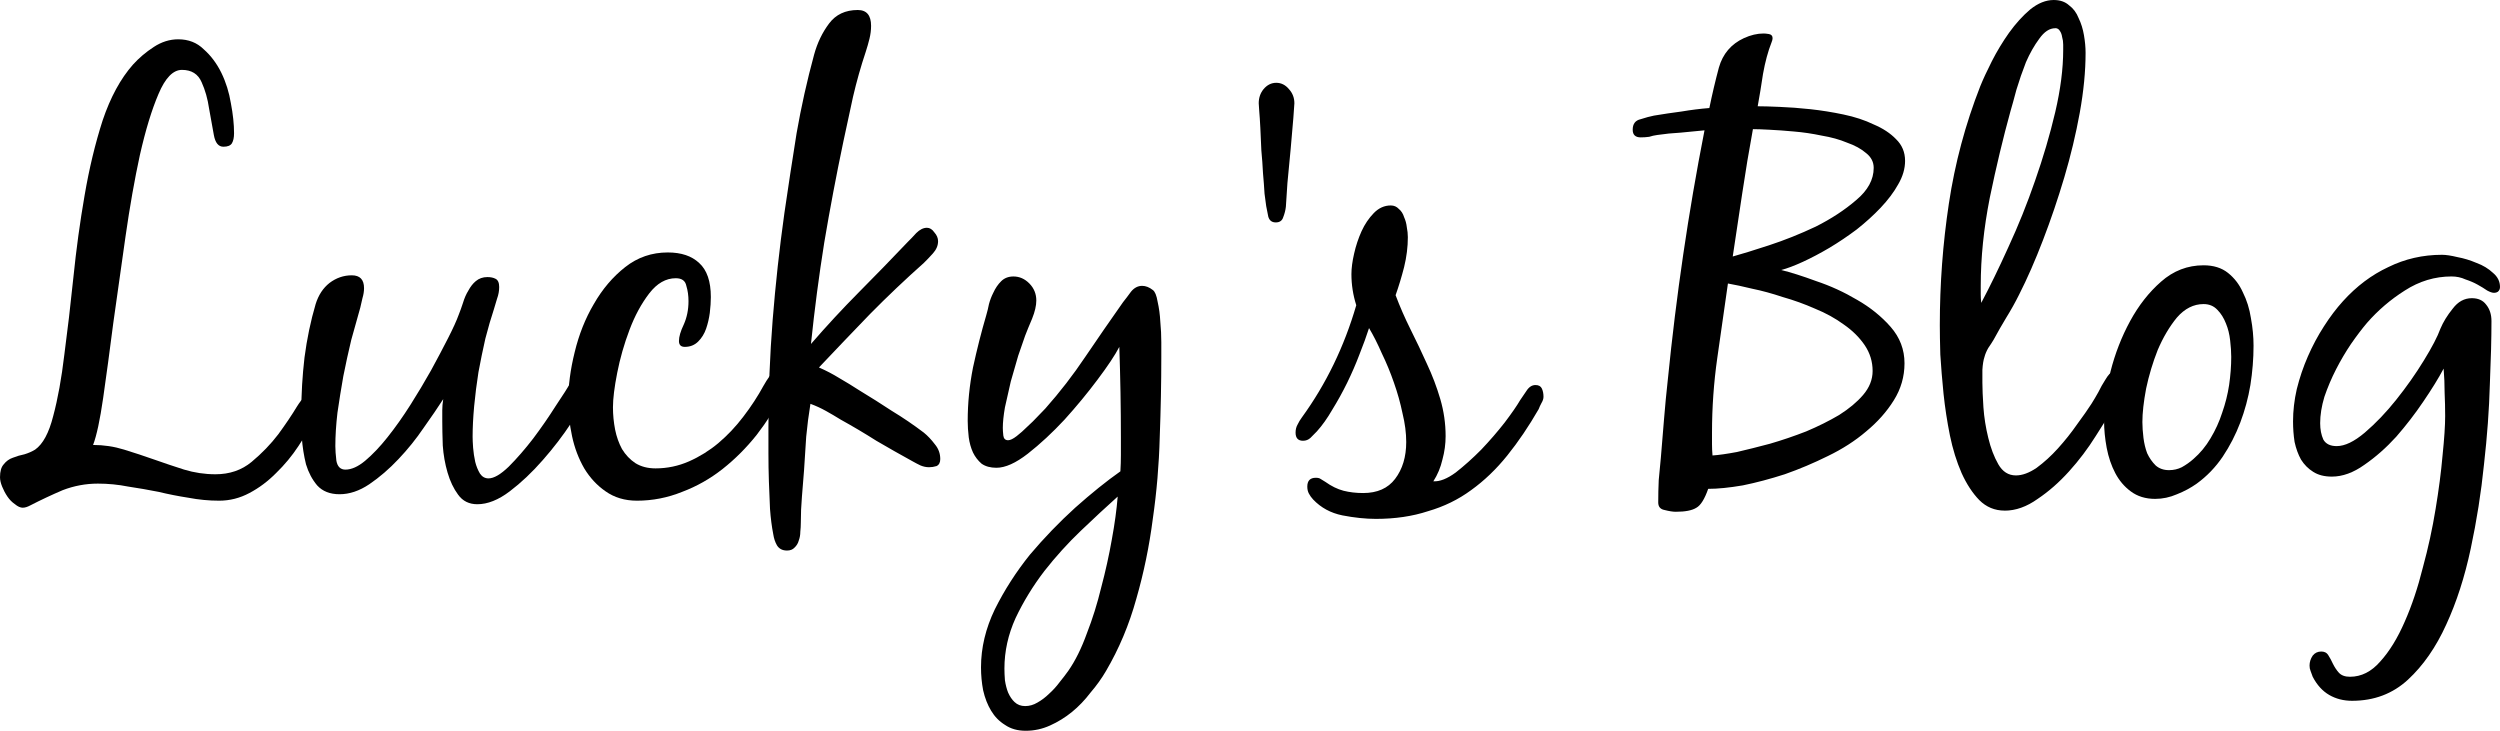 <svg xmlns="http://www.w3.org/2000/svg" width="65" height="19" version="1.1"><path d="M-1 4h52v16H-1z" style="fill:none"/><g style="stroke-width:.728"><path d="M.595 13.2q.082 0 .193-.06.414-.213.843-.396.444-.17.914-.17.4 0 .788.077.401.06.788.137.388.093.775.153.401.077.802.077.415 0 .788-.2.374-.197.693-.519.33-.32.58-.7.263-.397.443-.765.041-.09.068-.181.042-.092.042-.2 0-.091-.082-.152-.084-.06-.153-.06-.152 0-.36.335-.193.32-.483.717-.291.382-.693.717-.387.321-.94.321-.415 0-.816-.122-.387-.123-.774-.26-.388-.137-.788-.26-.388-.12-.803-.12.139-.367.262-1.222.125-.87.264-1.954.151-1.083.317-2.243t.374-2.12q.222-.977.484-1.587.264-.626.609-.626.374 0 .512.32.139.306.194.686.069.366.124.688.055.304.248.304.167 0 .222-.09.055-.093.055-.26 0-.352-.082-.779-.07-.427-.248-.793-.18-.366-.458-.611-.263-.26-.664-.26-.332 0-.636.2-.305.198-.54.458-.484.548-.788 1.449-.29.9-.47 1.954-.18 1.038-.29 2.12-.112 1.084-.236 2.015-.11.93-.29 1.6-.166.658-.47.872-.125.076-.278.122-.151.03-.303.09-.139.047-.235.17-.097.106-.097.336 0 .106.055.243t.138.26q.083.122.194.197.11.093.208.093z" style="stroke-width:.728"/><path d="M7.833 10.698q0 .29.013.671.027.367.11.703.097.32.29.548.209.23.582.23.387 0 .774-.26.401-.273.76-.655.362-.382.652-.81.304-.427.51-.748-.025.153-.025.29v.29q0 .245.013.626.026.366.124.702.097.336.277.58.179.245.497.245.402 0 .844-.336.443-.336.857-.81.416-.472.748-.977.332-.519.496-.884l.058-.152q.042-.093.042-.17 0-.12-.042-.197-.026-.092-.152-.092-.124 0-.248.183l-.18.274q-.111.2-.389.612-.26.412-.58.839-.317.412-.636.732-.318.306-.526.306-.138 0-.222-.123-.082-.137-.124-.305-.04-.183-.055-.367-.013-.183-.013-.288 0-.352.04-.794.042-.443.112-.886.082-.442.179-.87.11-.426.222-.763l.082-.274q.056-.153.056-.305 0-.168-.096-.215-.084-.044-.21-.044-.179 0-.303.106-.11.091-.193.246-.084.135-.139.318-.055.169-.11.306-.083.23-.277.61-.194.382-.444.84-.248.442-.538.9-.29.457-.595.84-.29.366-.58.61-.277.23-.513.23-.193 0-.235-.23-.027-.228-.027-.381 0-.397.055-.87.069-.474.152-.947.097-.487.207-.946.125-.457.235-.84l.056-.244q.041-.137.041-.26 0-.334-.318-.334-.317 0-.58.199-.25.197-.36.548-.194.657-.29 1.39-.083.716-.083 1.403z" style="stroke-width:.728"/><path d="M16.56 13.018q.608 0 1.177-.23.566-.213 1.05-.594.484-.382.885-.885.401-.52.693-1.084.04-.077.082-.168.04-.092.04-.183 0-.245-.22-.245-.139 0-.248.138-.098.137-.166.26-.223.411-.527.807-.29.383-.65.688-.346.289-.76.473-.416.183-.872.183-.305 0-.525-.137-.208-.138-.347-.366-.124-.23-.179-.505-.056-.288-.056-.58 0-.335.111-.899.111-.565.319-1.115.206-.547.511-.945.305-.397.693-.397.235 0 .274.198.056.183.056.398 0 .334-.124.61-.124.259-.124.426 0 .153.152.153.207 0 .346-.137.139-.137.208-.336.068-.199.096-.412.027-.228.027-.411 0-.612-.304-.885-.29-.274-.815-.274-.624 0-1.107.38-.484.38-.817.962-.332.564-.497 1.25-.167.672-.167 1.268 0 .457.098.915.097.457.318.84.222.366.553.595.346.244.816.244z" style="stroke-width:.728"/><path d="M21.07 10.499q.21.077.402.184.193.107.388.228.47.26.927.55.47.275.94.533.11.062.207.108.111.046.222.046.097 0 .194-.03.097-.046.097-.183 0-.215-.139-.382-.139-.184-.29-.306-.401-.304-.83-.564-.416-.274-.844-.533-.263-.17-.526-.322-.248-.153-.525-.274.664-.702 1.328-1.39.677-.686 1.397-1.326.11-.107.235-.246.137-.151.137-.32 0-.122-.096-.229-.083-.121-.194-.121-.138 0-.277.137-.124.137-.22.23-.637.67-1.274 1.311-.635.64-1.244 1.343.139-1.343.346-2.639.221-1.312.497-2.626l.25-1.159q.138-.595.332-1.175.055-.169.096-.336.042-.17.042-.336 0-.412-.346-.412-.484 0-.746.351-.263.35-.389.808-.275 1.01-.456 2.046-.166 1.038-.317 2.076-.194 1.387-.305 2.776-.11 1.388-.11 2.793v.672q0 .366.012.732l.029.717q.027.366.084.656.026.169.096.29.083.137.262.137.125 0 .194-.075.083-.077.111-.183.041-.108.041-.231.013-.121.013-.228 0-.35.029-.686l.055-.687.056-.87q.04-.427.11-.854zM26.668 19q.332 0 .635-.138.305-.137.567-.35.263-.214.484-.505.235-.274.403-.563.51-.87.788-1.879.29-1.006.428-2.075.152-1.052.18-2.12.041-1.083.041-2.091v-.382q0-.26-.026-.534-.014-.274-.07-.519-.041-.245-.125-.304-.138-.108-.277-.108-.166 0-.29.152-.111.153-.208.274-.496.704-.981 1.42-.47.703-1.038 1.343-.055.062-.193.2-.125.136-.277.273-.138.138-.276.245-.139.107-.222.107-.11 0-.125-.123-.013-.122-.013-.197 0-.215.055-.534.07-.321.152-.673.097-.35.193-.67l.18-.52q.07-.183.181-.442.11-.274.11-.473 0-.26-.18-.443t-.415-.183q-.193 0-.317.122-.125.122-.208.305-.07.138-.111.291-.026.137-.07.288-.193.658-.345 1.36-.138.7-.138 1.389 0 .197.027.426.028.214.111.397.083.169.223.29.151.106.386.106.345 0 .816-.366.484-.38.954-.885.47-.52.857-1.038.402-.534.568-.854.041 1.191.041 2.365v.443q0 .214-.013.428-.54.38-1.176.946-.622.565-1.176 1.22-.539.671-.912 1.42-.36.747-.36 1.51 0 .305.055.595.07.306.208.533.138.231.36.368.221.153.54.153zm2.392-6.09q-.04.505-.152 1.114-.11.626-.277 1.252-.151.625-.372 1.19-.208.58-.484.977-.098.137-.222.29-.124.168-.277.305-.139.137-.305.23-.151.09-.317.09t-.277-.106q-.097-.091-.166-.245-.055-.137-.083-.32-.013-.168-.013-.305 0-.672.29-1.312.304-.642.747-1.221.443-.565.954-1.053.512-.489.954-.885zm4.11-7.127q.152 0 .194-.136.054-.137.069-.274l.04-.612q.042-.427.084-.884.042-.458.07-.809l.027-.382q0-.213-.139-.366-.138-.167-.332-.167-.193 0-.332.167-.124.153-.124.366l.013.2q.015.167.029.442.013.26.026.58.029.304.043.594.026.29.04.533l.043.322q.027.122.054.274.042.152.195.152zm3.116 1.894q.166.442.387.885.222.443.428.9.208.442.347.915.138.473.138.962 0 .306-.083.61-.07.306-.236.565.249.015.582-.229.332-.26.664-.595.332-.35.608-.703.277-.366.401-.58.07-.106.166-.244.097-.152.235-.152.124 0 .166.092.042.091.042.214 0 .076-.055.167-.042.077-.07.153-.387.672-.816 1.205-.429.534-.941.902-.497.366-1.12.547-.608.2-1.355.2-.402 0-.872-.091-.456-.093-.76-.413-.07-.076-.11-.153-.042-.076-.042-.183 0-.229.222-.229.082 0 .123.03.056.032.125.077.235.168.47.23.236.06.512.06.552 0 .83-.367.29-.38.29-.96 0-.352-.097-.748-.082-.397-.222-.793-.137-.397-.316-.765-.166-.38-.332-.656-.098.306-.25.688-.139.366-.318.733-.18.366-.388.702-.193.334-.401.564-.07.076-.166.168-.082.075-.193.075-.194 0-.194-.213 0-.121.055-.214.042-.09.111-.183.941-1.297 1.412-2.914-.126-.396-.126-.809 0-.229.07-.533.069-.306.193-.581.125-.274.319-.473.193-.198.441-.198.126 0 .21.091.095.077.137.214.055.122.07.259.027.137.027.26 0 .382-.097.778-.097.38-.222.733zm10.023-.656q.235-.062.567-.214.332-.153.693-.366.358-.215.704-.474.347-.274.622-.564.29-.306.458-.61.179-.306.179-.611 0-.336-.235-.564-.223-.231-.58-.382-.347-.168-.79-.26-.429-.09-.857-.137-.43-.046-.803-.06-.36-.016-.567-.016.07-.382.138-.84.084-.472.223-.824.026-.06.026-.107 0-.09-.096-.107-.083-.014-.138-.014-.248 0-.512.121-.497.23-.65.764-.139.52-.248 1.053-.361.029-.72.09-.36.047-.72.107-.152.03-.346.093-.207.046-.207.274 0 .199.209.199.11 0 .22-.015.097-.032.208-.047.304-.045.608-.061l.622-.06Q44 5.005 43.763 6.623q-.235 1.6-.4 3.25-.056.503-.098 1.022l-.083 1.007-.055.581q-.013.288-.013.58 0 .167.164.197.18.046.292.046.372 0 .538-.106.166-.093.305-.49.374 0 .9-.09.524-.107 1.092-.29.567-.199 1.12-.473.567-.274.996-.641.444-.367.718-.808.278-.444.278-.963 0-.534-.36-.946-.36-.41-.87-.702-.513-.304-1.065-.488-.54-.199-.914-.29zm-1.383.35q.262.046.637.137.372.076.788.215.428.121.843.304.415.169.747.412.332.23.54.534.207.306.207.672 0 .336-.249.626-.235.274-.622.519-.388.229-.857.427-.47.183-.941.32-.458.122-.858.215-.4.075-.636.09-.013-.152-.013-.29v-.305q0-.976.137-1.938zm3.79-3.006q0 .458-.457.839-.442.382-1.05.688-.61.288-1.218.487-.609.199-.94.29l.248-1.648q.125-.84.277-1.663.153 0 .428.015.292.014.637.046.36.03.719.106.374.062.664.184.304.106.498.274.194.154.194.382zm3.406 8.912q.429 0 .858-.306.43-.288.816-.716.387-.428.692-.916.317-.489.525-.855.07-.122.139-.26.07-.136.07-.288 0-.108-.043-.184-.042-.091-.151-.091-.111 0-.18.06-.056.06-.11.153-.099.153-.18.32-.085.153-.181.306-.137.213-.373.533-.222.32-.498.626-.262.29-.554.505-.29.197-.538.197-.292 0-.458-.29-.166-.29-.261-.686-.098-.398-.126-.793-.027-.414-.027-.641v-.336q.013-.214.055-.336.027-.107.097-.23.083-.12.138-.213.166-.306.332-.58.18-.29.332-.595.318-.626.622-1.419.305-.793.554-1.632.249-.84.402-1.68.151-.84.151-1.557 0-.212-.042-.457-.041-.244-.138-.443-.083-.213-.249-.335-.152-.138-.4-.138-.305 0-.61.245-.29.245-.553.61-.248.352-.443.733-.193.382-.304.656-.58 1.48-.816 3.052-.235 1.557-.235 3.158 0 .291.013.764.029.473.084 1.022.056.534.166 1.083.11.534.304.978.194.427.458.7.274.275.662.275zM53.436.732q.082 0 .124.077.042.062.055.153.028.092.028.199v.137q0 .732-.207 1.618-.209.885-.525 1.785-.305.885-.693 1.724-.372.823-.706 1.45-.013-.122-.013-.214v-.23q0-1.098.235-2.288.249-1.205.54-2.258.055-.183.152-.55.11-.365.248-.717.153-.35.346-.61.194-.274.416-.274z" style="stroke-width:.728"/><path d="M54.706 10.943q0 .336.068.702.07.365.223.656.151.288.4.473.262.197.637.197.29 0 .566-.12.277-.109.513-.275.4-.291.678-.703.276-.413.456-.886.179-.473.263-.976.082-.519.082-1.022 0-.35-.068-.717-.056-.366-.21-.672-.136-.305-.386-.504-.248-.198-.635-.198-.624 0-1.107.427-.47.412-.803 1.024-.332.61-.51 1.312-.167.7-.167 1.282zm2.587-3.037q.22 0 .36.151.138.139.221.352.083.198.11.443.028.245.028.427 0 .351-.055.732-.056.366-.18.718-.112.35-.305.67-.18.306-.442.534-.138.123-.304.215-.153.076-.332.076-.208 0-.347-.122-.138-.137-.222-.32-.068-.183-.095-.397-.028-.23-.028-.412 0-.352.097-.87.11-.519.303-1.007.21-.49.498-.84.305-.35.693-.35zm6.447-.718q.195 0 .36.076.18.06.318.137.139.077.249.153.11.06.18.06.055 0 .097-.028.056-.048.056-.123 0-.215-.18-.366-.18-.169-.429-.26-.248-.106-.498-.152-.248-.06-.401-.06-.748 0-1.397.32-.65.303-1.177.885-.261.288-.496.656-.236.366-.416.778-.18.411-.29.854-.097.427-.097.839 0 .274.04.534.057.26.167.458.125.2.319.32.193.123.483.123.416 0 .845-.306.441-.304.83-.732.386-.443.705-.916.332-.487.526-.854.026.305.026.626.014.304.014.61 0 .366-.068 1.024-.056.64-.18 1.387-.124.764-.332 1.525-.194.78-.47 1.405-.278.642-.637 1.038-.345.397-.788.397-.194 0-.29-.107-.084-.092-.153-.23-.055-.122-.124-.229-.055-.09-.18-.09-.138 0-.222.106-.082.123-.082.26 0 .076.026.137l.056.153q.166.32.429.473.263.152.595.152.858 0 1.453-.549.595-.55.996-1.435.401-.87.635-1.968.235-1.099.346-2.197.125-1.1.152-2.077.042-.99.042-1.646 0-.26-.139-.429-.124-.167-.372-.167-.292 0-.498.274-.21.26-.319.52-.11.305-.429.824-.317.519-.719 1.022-.388.488-.816.854-.415.352-.732.352-.25 0-.347-.169-.083-.183-.083-.427 0-.32.11-.686.125-.366.305-.718.18-.35.387-.656.222-.32.416-.548.428-.49.981-.84.568-.367 1.217-.367z" style="stroke-width:.728"/></g></svg>